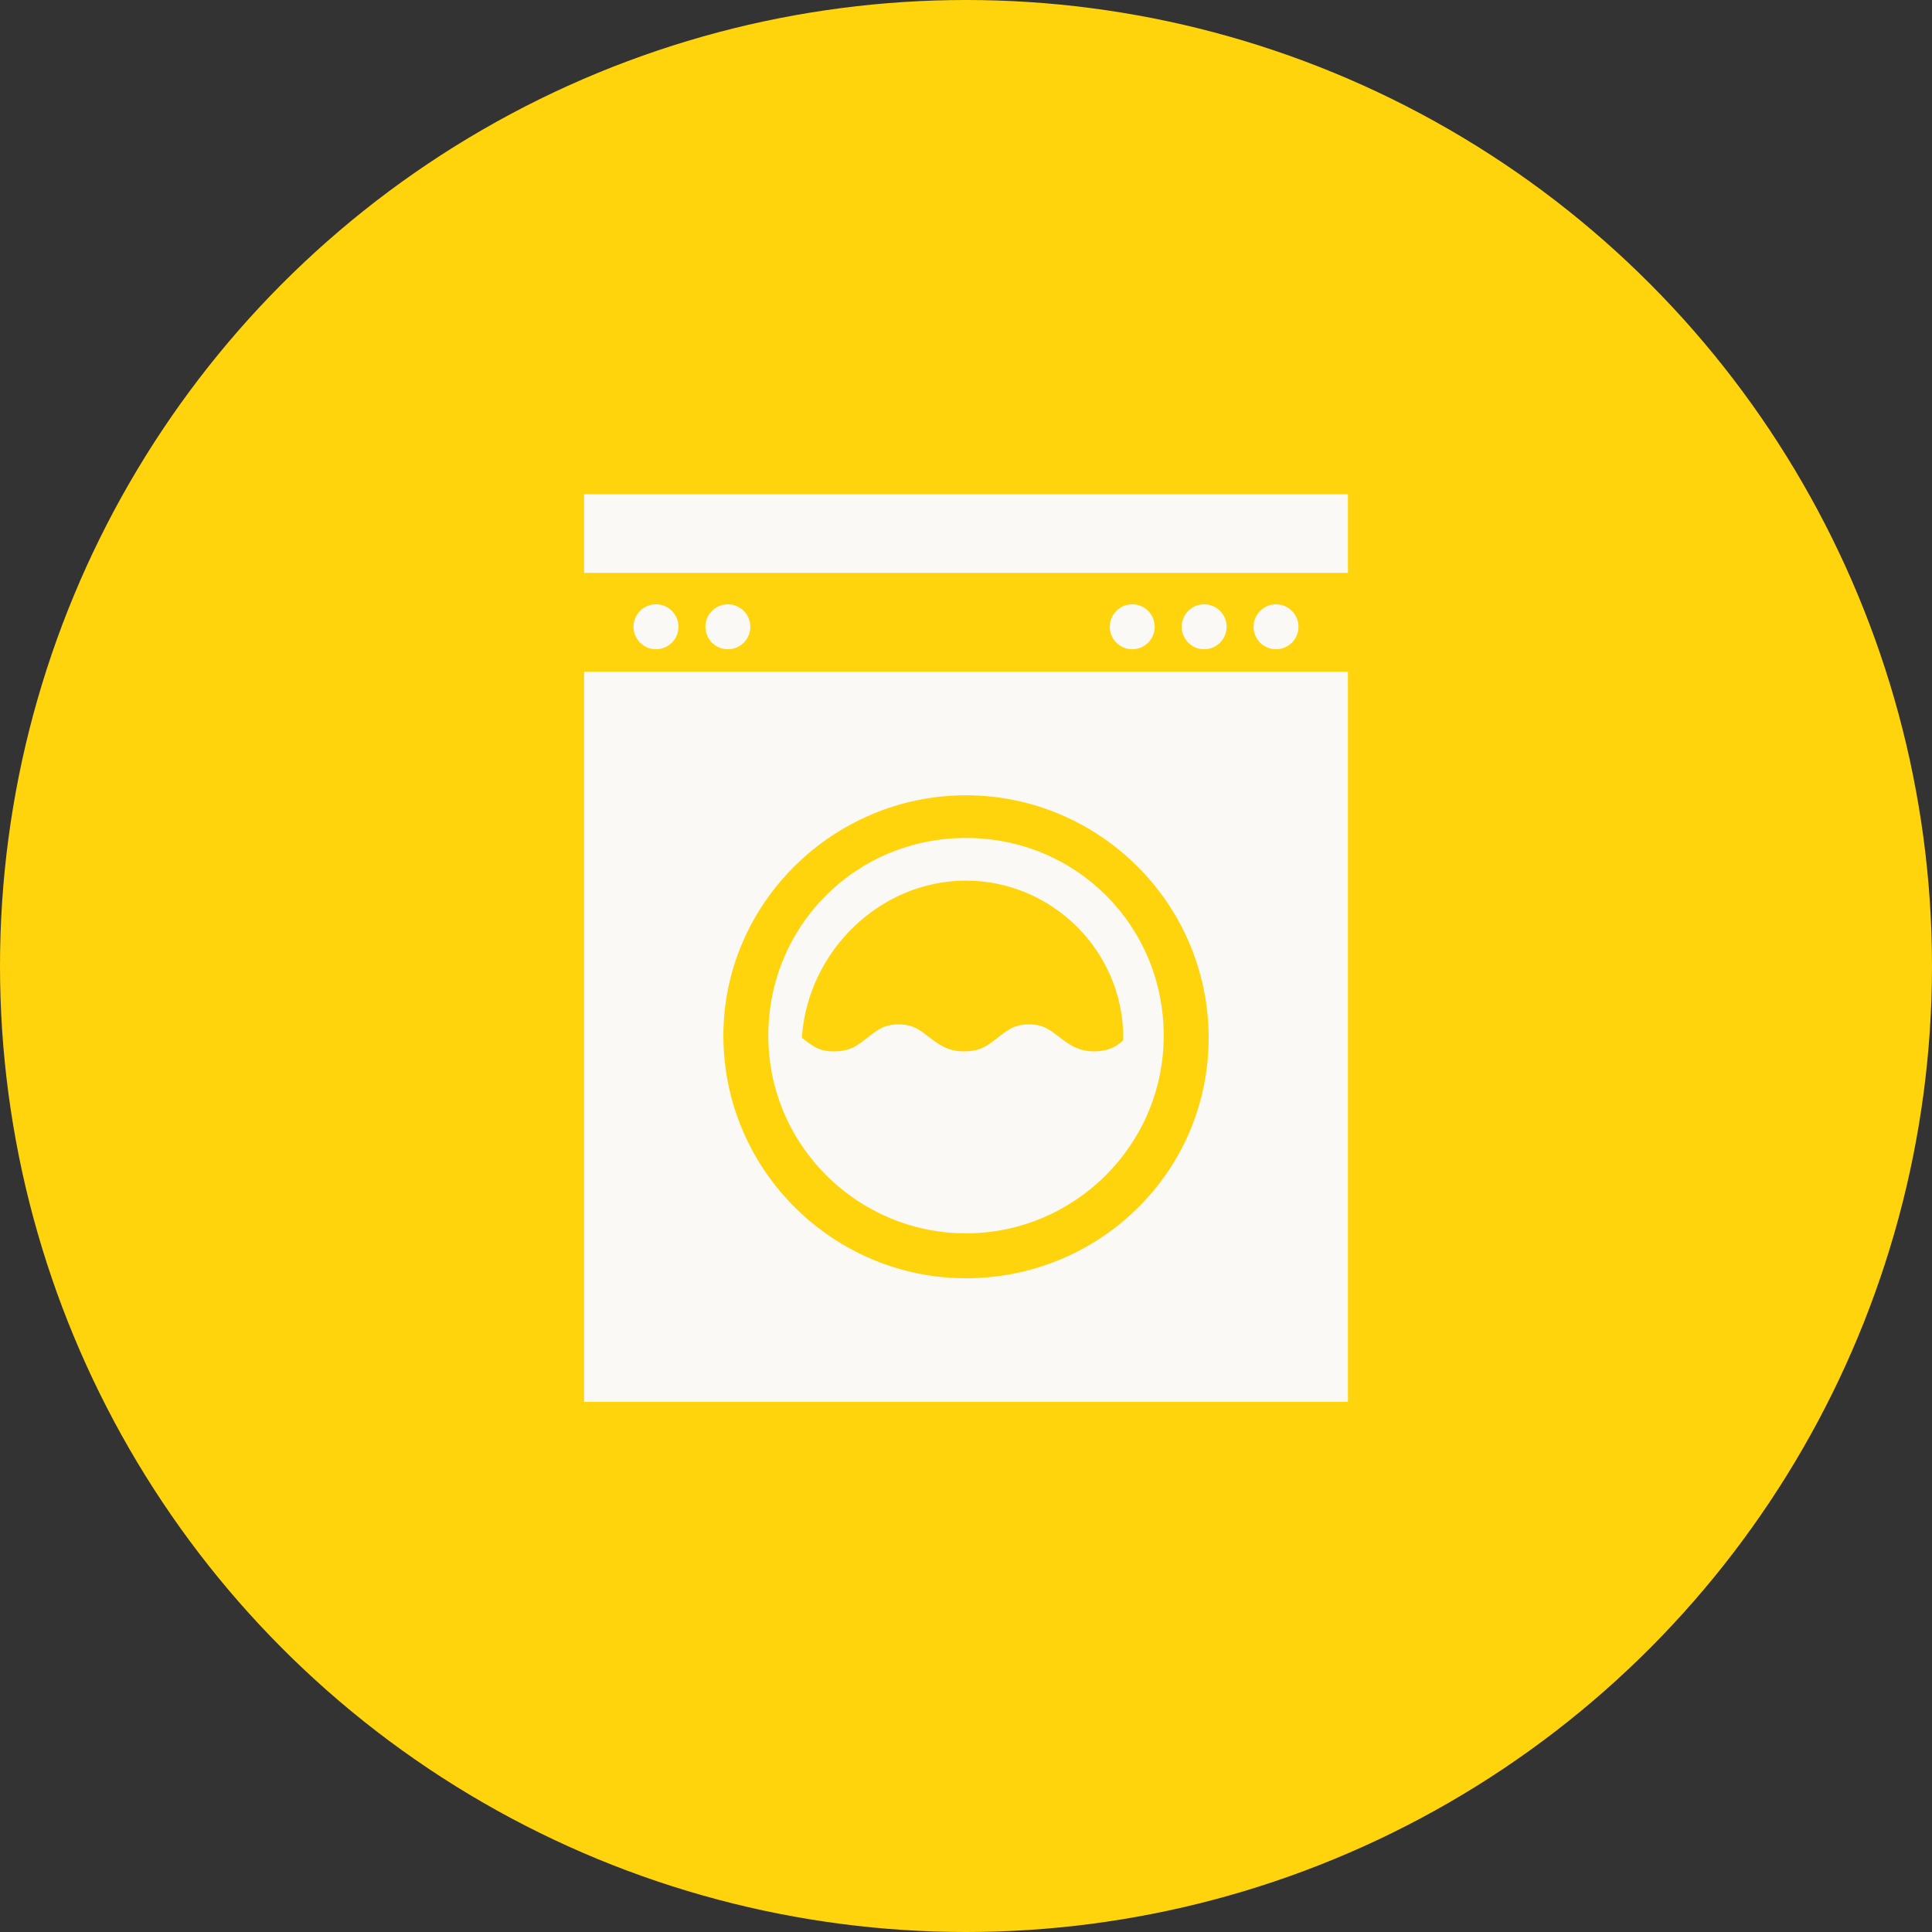 <?xml version="1.0" encoding="utf-8"?>
<!-- Generator: Adobe Illustrator 20.0.0, SVG Export Plug-In . SVG Version: 6.00 Build 0)  -->
<svg version="1.1" id="Capa_1" xmlns="http://www.w3.org/2000/svg" xmlns:xlink="http://www.w3.org/1999/xlink" x="0px" y="0px"
	 viewBox="0 0 86 86" style="enable-background:new 0 0 86 86;" xml:space="preserve">
<rect x="0" y="0" width="86" height="86" fill="#333333" stroke="none"/>
<style type="text/css">
	.st0{fill:#FFD40C;}
	.st1{fill:#FBF9F6;}
</style>
<g>
	<circle class="st0" cx="43" cy="43" r="43"/>
	<g>
		<circle class="st1" cx="29.2" cy="27.9" r="1"/>
		<circle class="st1" cx="32.4" cy="27.9" r="1"/>
		<circle class="st1" cx="50.4" cy="27.9" r="1"/>
		<circle class="st1" cx="53.6" cy="27.9" r="1"/>
		<circle class="st1" cx="56.8" cy="27.9" r="1"/>
		<path class="st1" d="M43,54.9c4.8,0,8.8-3.9,8.8-8.8s-3.9-8.8-8.8-8.8s-8.8,3.9-8.8,8.8C34.2,51,38.2,54.9,43,54.9z M43,39.2
			c3.8,0,7,3.1,7,7c0,0,0,0.1,0,0.1c-0.3,0.3-0.7,0.5-1.3,0.5c-0.7,0-1.1-0.3-1.5-0.6c-0.4-0.3-0.7-0.6-1.4-0.6
			c-0.7,0-1,0.3-1.4,0.6s-0.7,0.6-1.5,0.6c-0.7,0-1.1-0.3-1.5-0.6c-0.4-0.3-0.7-0.6-1.4-0.6c-0.7,0-1,0.3-1.4,0.6s-0.7,0.6-1.5,0.6
			c-0.7,0-1-0.3-1.4-0.6c0,0,0-0.1,0-0.1C36,42.3,39.2,39.2,43,39.2z"/>
		<path class="st1" d="M26,62.4h34V29.9H26V62.4z M43,35.4c5.9,0,10.8,4.8,10.8,10.8S48.9,56.9,43,56.9s-10.8-4.8-10.8-10.8
			C32.2,40.2,37.1,35.4,43,35.4z"/>
		<rect x="26" y="22" class="st1" width="34" height="3.5"/>
	</g>
</g>
</svg>
